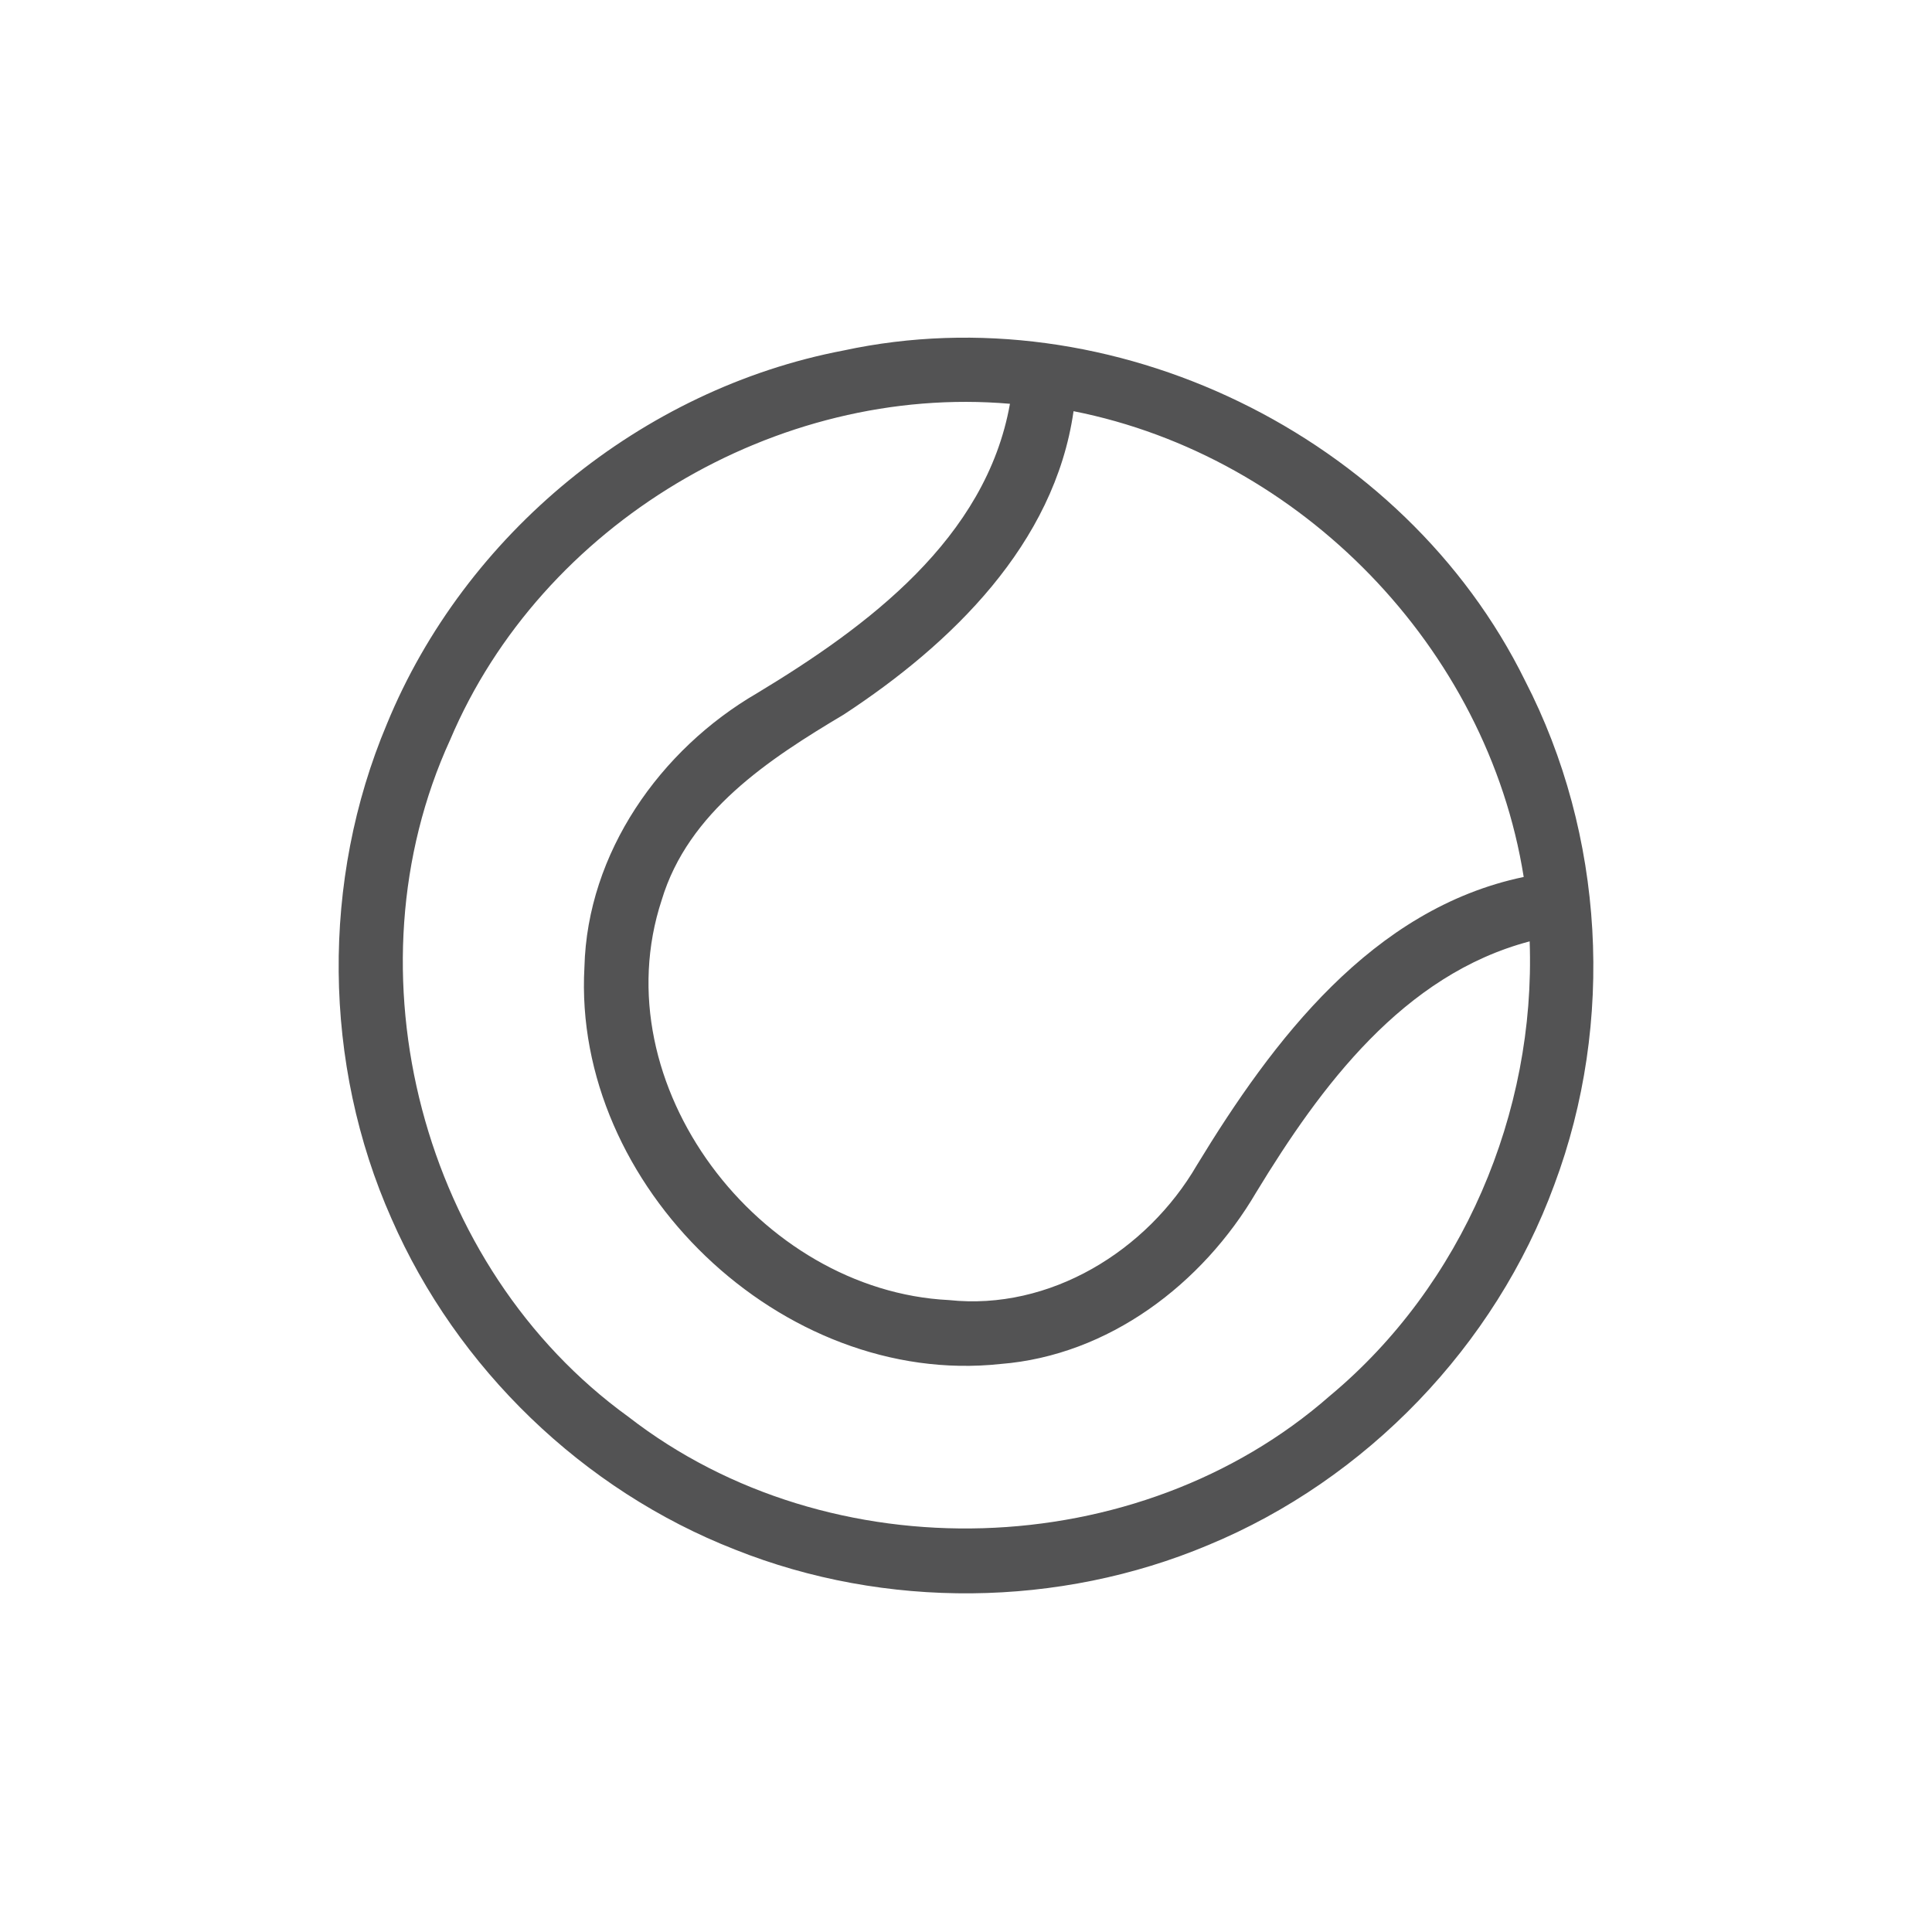 <svg id="vector" xmlns="http://www.w3.org/2000/svg" width="44" height="44" viewBox="0 0 120 120"><path fill="#535354" d="M52.39 21.77C69.03 18.18 87.21 27.02 94.72 42.27C99.66 51.84 100.32 63.50 96.54 73.59C92.87 83.59 84.88 91.90 75.04 95.97C65.78 99.86 54.99 99.97 45.66 96.25C36.21 92.56 28.38 84.99 24.32 75.70C20.04 66.07 19.94 54.68 24.03 44.97C28.87 33.17 39.86 24.16 52.39 21.77M27.96 45.95C21.37 60.33 26.20 78.73 39.03 88.00C51.56 97.73 70.69 97.16 82.61 86.69C90.83 79.84 95.39 69.12 95.01 58.47C87.16 60.54 82.04 67.46 78.03 74.05C74.69 79.75 68.86 84.19 62.14 84.72C48.56 86.18 35.54 73.66 36.30 60.07C36.48 52.97 41.00 46.55 47.03 43.05C53.87 38.92 61.24 33.46 62.73 25.08C48.24 23.83 33.63 32.55 27.96 45.95M52.41 44.38C47.76 47.15 42.75 50.42 41.10 55.90C37.32 67.38 47.16 80.17 58.94 80.75C65.21 81.42 71.24 77.70 74.34 72.37C79.06 64.61 85.22 56.44 94.64 54.47C92.38 40.24 80.80 28.33 66.68 25.54C65.50 33.80 59.08 40.01 52.41 44.38Z" id="path_0"/></svg>